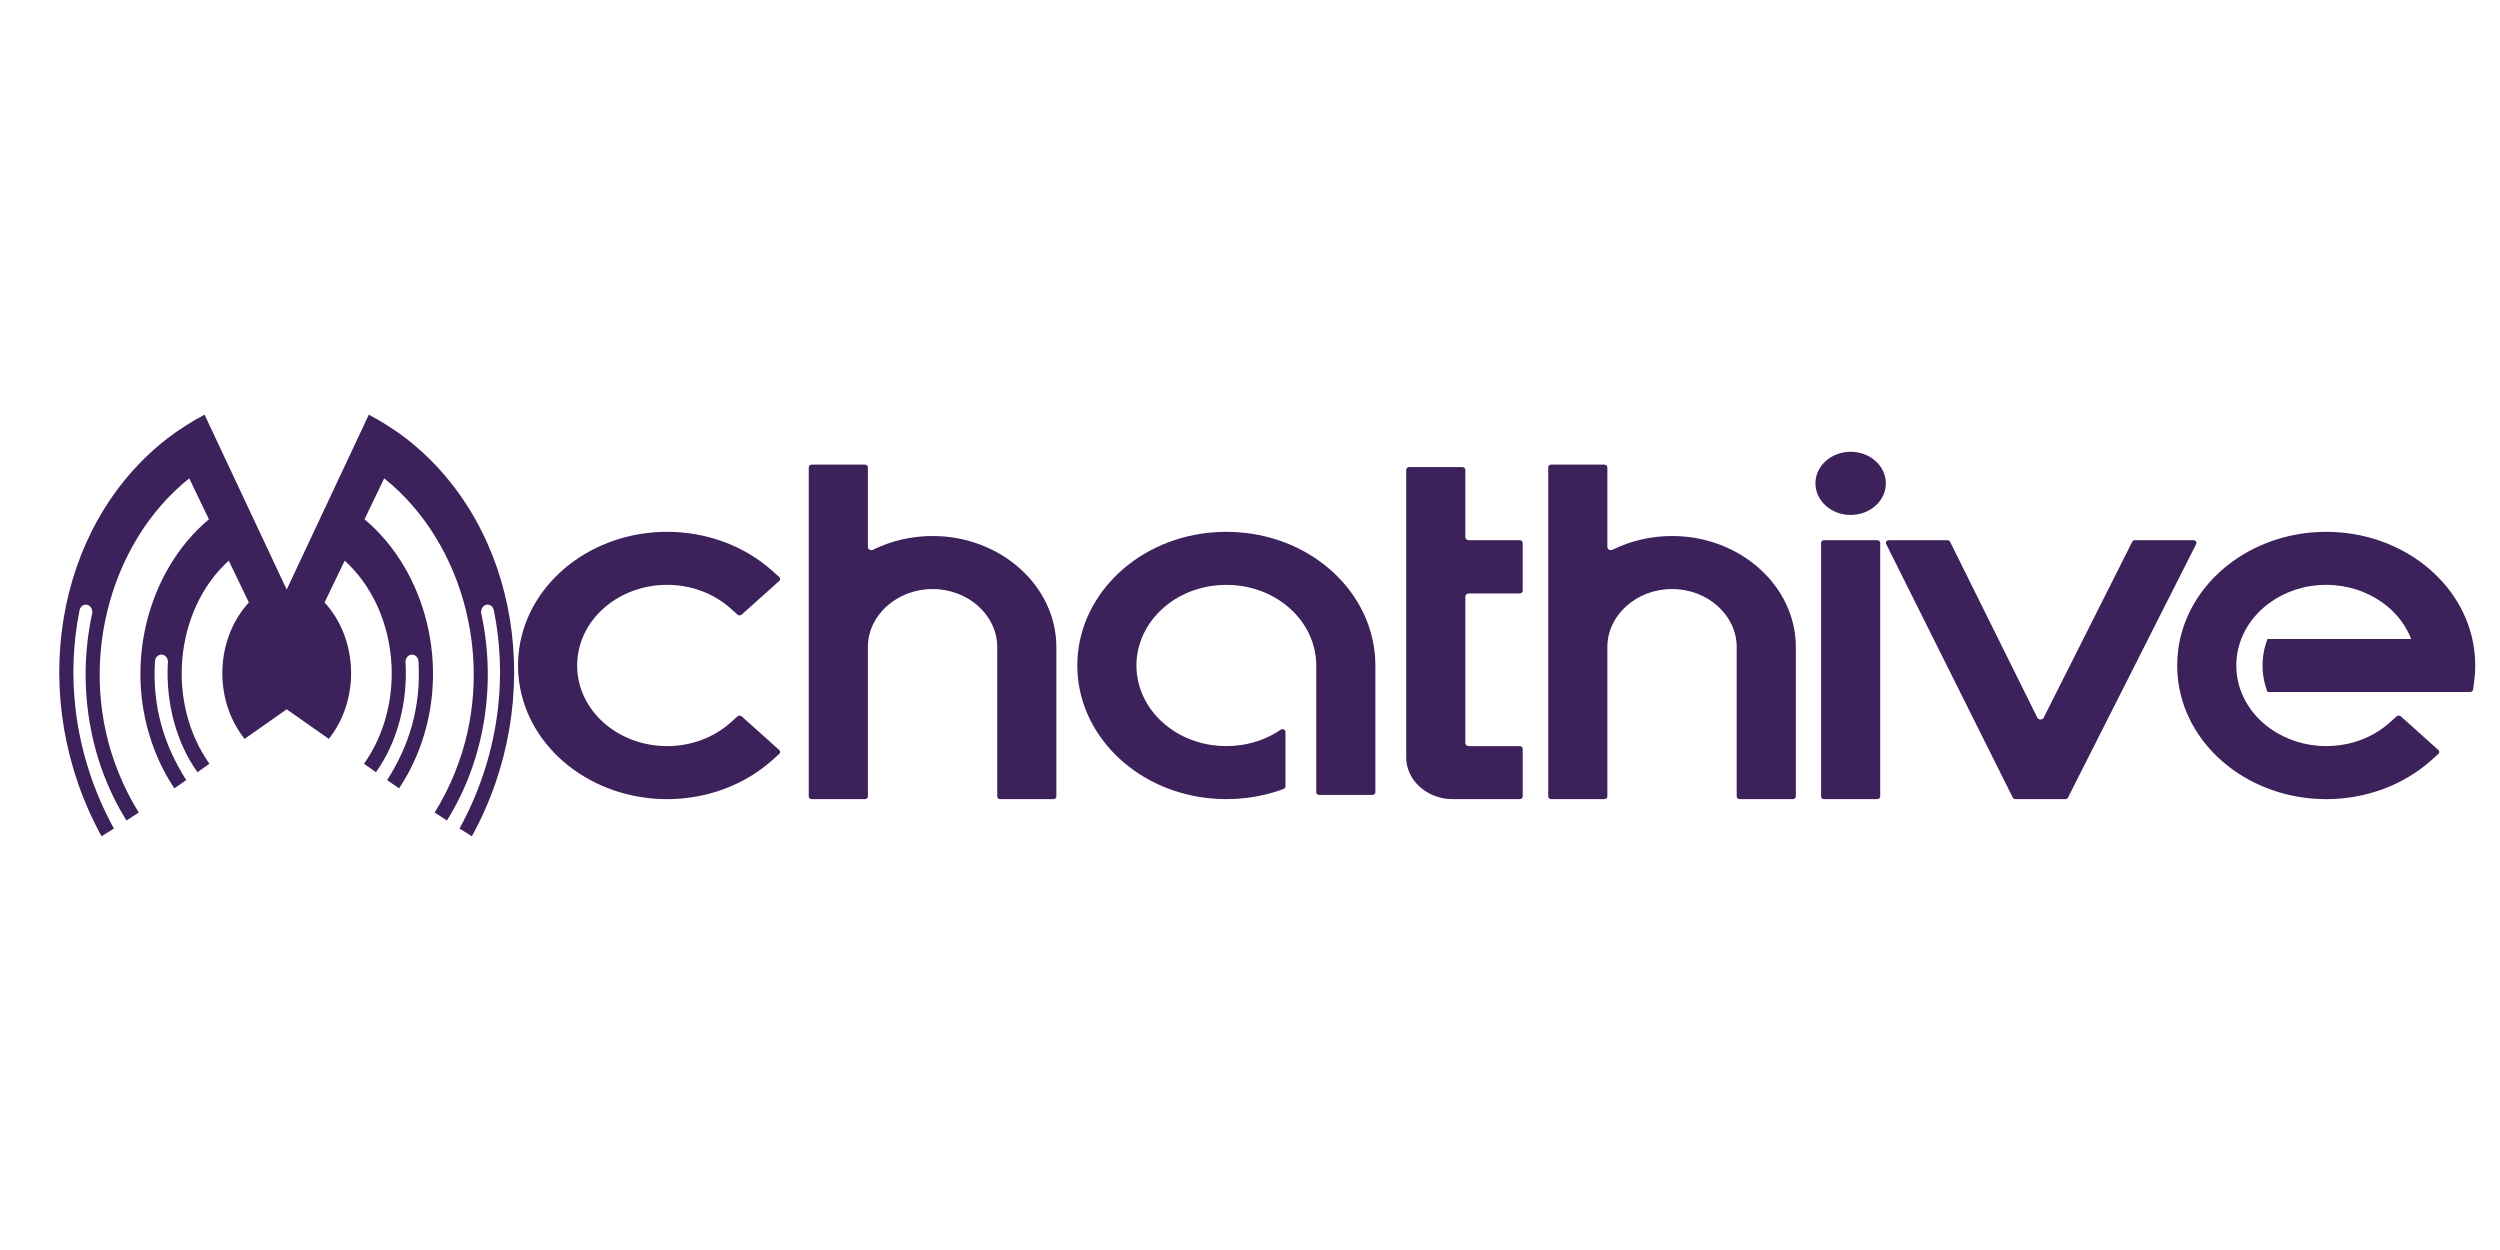 <?xml version="1.0" encoding="utf-8"?>
<!-- Generator: Adobe Illustrator 16.0.0, SVG Export Plug-In . SVG Version: 6.00 Build 0)  -->
<!DOCTYPE svg PUBLIC "-//W3C//DTD SVG 1.1//EN" "http://www.w3.org/Graphics/SVG/1.1/DTD/svg11.dtd">
<svg version="1.1" id="Layer_1" xmlns="http://www.w3.org/2000/svg" xmlns:xlink="http://www.w3.org/1999/xlink" x="0px" y="0px"
	 width="1500px" height="750px" viewBox="0 0 1500 750" enable-background="new 0 0 1500 750" xml:space="preserve">
<g>
	<g>
		<path fill-rule="evenodd" clip-rule="evenodd" fill="#3D215B" d="M879.193,445.783l0.01-87.836c0-1.035,0.941-1.879,2.092-1.879
			h30.527c0.994,0,1.801-0.728,1.801-1.611v-28.72c0-0.89-0.807-1.615-1.801-1.615h-30.527c-1.15,0-2.092-0.841-2.092-1.874v-40.384
			c0-0.886-0.805-1.611-1.801-1.611h-31.885c-0.988,0-1.793,0.726-1.793,1.611v172.611c0,13.766,12.527,25.007,27.885,25.007h40.213
			c0.994,0,1.801-0.728,1.801-1.615v-28.594c0-0.885-0.807-1.611-1.801-1.611h-30.527
			C880.135,447.662,879.193,446.818,879.193,445.783L879.193,445.783z"/>
		<path fill-rule="evenodd" clip-rule="evenodd" fill="#3D215B" d="M347.026,407.266c-0.489-2.638-0.735-5.307-0.735-7.979
			c0-2.67,0.246-5.344,0.735-7.981c4.309-23.304,26.892-40.396,53.218-40.396c14.359,0,27.989,5.062,38.147,14.167l4.1,3.678
			c0.699,0.625,1.844,0.625,2.543-0.005l22.539-20.213c0.699-0.629,0.699-1.656,0-2.282l-4.101-3.676
			c-16.818-15.084-39.447-23.49-63.229-23.49c-45.06,0-83.217,30.146-88.749,70.27c-0.455,3.291-0.683,6.611-0.683,9.93
			c0,3.32,0.228,6.643,0.683,9.936c5.537,40.119,43.692,70.26,88.749,70.26c23.783,0,46.411-8.405,63.229-23.489l4.101-3.678
			c0.699-0.625,0.699-1.655,0-2.28l-22.539-20.218c-0.699-0.624-1.844-0.624-2.543,0l-4.1,3.677
			c-10.158,9.107-23.788,14.166-38.147,14.166C373.917,447.66,351.337,430.568,347.026,407.266L347.026,407.266z"/>
		<path fill-rule="evenodd" clip-rule="evenodd" fill="#3D215B" d="M1222.389,430.588l-52.332-105.508
			c-0.297-0.609-0.896-0.958-1.637-0.958h-35.09c-0.652,0-1.158,0.247-1.51,0.739c-0.355,0.486-0.4,1.002-0.129,1.532
			l75.963,152.135c0.307,0.605,0.895,0.955,1.639,0.955h29.867c0.742,0,1.33-0.346,1.639-0.951l76.91-152.13
			c0.271-0.531,0.227-1.051-0.125-1.541c-0.354-0.487-0.861-0.739-1.514-0.739h-35.107c-0.742,0-1.338,0.345-1.637,0.95
			l-53.119,105.524c-0.344,0.69-1.068,1.108-1.91,1.104C1223.457,431.701,1222.732,431.279,1222.389,430.588L1222.389,430.588z"/>
		<path fill-rule="evenodd" clip-rule="evenodd" fill="#3D215B" d="M1094.441,324.122c-0.986,0-1.797,0.726-1.797,1.611v152.135
			c0,0.889,0.811,1.615,1.797,1.615h31.885c0.99,0,1.799-0.727,1.799-1.615V325.733c0-0.886-0.809-1.611-1.799-1.611H1094.441
			L1094.441,324.122z M1110.387,271.064c-11.67,0-21.131,8.486-21.131,18.953c0,10.465,9.461,18.947,21.131,18.947
			s21.129-8.482,21.129-18.947C1131.516,279.551,1122.057,271.064,1110.387,271.064L1110.387,271.064z"/>
		<path fill-rule="evenodd" clip-rule="evenodd" fill="#3D215B" d="M724.732,319.703c-44.741,4.953-78.35,39.178-78.35,79.581
			c0,40.405,33.611,74.626,78.35,79.584c3.673,0.407,7.374,0.613,11.076,0.613c3.703,0,7.402-0.206,11.075-0.613
			c7.999-0.887,15.844-2.738,23.284-5.514c0.7-0.265,1.107-0.809,1.107-1.49v-32.729c0-0.645-0.352-1.156-0.998-1.445
			c-0.645-0.287-1.315-0.231-1.888,0.164c-6.954,4.735-15.063,7.869-23.678,9.145c-2.941,0.439-5.923,0.664-8.903,0.664
			s-5.959-0.225-8.902-0.658l-0.745-0.114c-25.64-4.123-44.296-24.272-44.296-47.605c0-23.603,19.059-43.854,45.041-47.712
			c2.939-0.439,5.922-0.664,8.902-0.664s5.96,0.221,8.898,0.658l0.705,0.105c25.66,4.107,44.342,24.262,44.342,47.612v76.066
			c0,0.885,0.809,1.615,1.798,1.615h31.886c0.986,0,1.797-0.73,1.797-1.615v-76.066c0-40.403-33.608-74.624-78.351-79.581
			c-3.673-0.408-7.372-0.613-11.075-0.613C732.106,319.09,728.405,319.295,724.732,319.703L724.732,319.703z"/>
		<path fill-rule="evenodd" clip-rule="evenodd" fill="#3D215B" d="M1433.873,433.499c-5.877,5.272-12.92,9.184-20.594,11.55
			c-0.164,0.049-0.328,0.098-0.492,0.146c-5.359,1.604-11.096,2.472-17.061,2.472c-12.453,0-24.248-3.863-33.623-10.547
			c-7.023-5.004-12.686-11.594-16.25-19.328c-0.029-0.064-0.055-0.131-0.078-0.195c-2.576-5.65-3.994-11.829-3.994-18.311
			s1.42-12.662,4-18.312c0.018-0.062,0.043-0.126,0.072-0.186c3.535-7.683,9.146-14.236,16.105-19.233
			c0.004-0.003,0.012-0.006,0.018-0.012c9.24-6.654,20.979-10.637,33.75-10.637c12.512,0,24.359,3.899,33.752,10.637
			c6.967,4.995,12.586,11.554,16.125,19.245c0.025,0.06,0.053,0.124,0.072,0.186c0.363,0.792,0.701,1.595,1.02,2.407h-43.088h-40.08
			h-0.033h-2.992c-1.932,4.983-2.982,10.331-2.982,15.904c0,5.572,1.051,10.928,2.984,15.911h2.99h0.035h20.703h62.459h5.725h29.641
			c0.918,0,1.672-0.595,1.785-1.416l0.629-4.562c0.455-3.291,0.682-6.609,0.682-9.931c0-3.315-0.227-6.635-0.682-9.931
			c-5.531-40.123-43.689-70.264-88.746-70.264c-45.059,0-83.215,30.141-88.748,70.264c-0.453,3.296-0.68,6.615-0.68,9.931
			c0,3.321,0.227,6.64,0.68,9.931c5.533,40.124,43.689,70.265,88.748,70.265c23.785,0,46.414-8.4,63.232-23.484l4.1-3.678
			c0.697-0.629,0.697-1.655,0-2.28l-22.541-20.219c-0.697-0.625-1.844-0.625-2.541,0L1433.873,433.499L1433.873,433.499z"/>
		<path fill-rule="evenodd" clip-rule="evenodd" fill="#3D215B" d="M520.731,328.203v-47.824c0-0.885-0.811-1.612-1.796-1.612
			h-31.888c-0.987,0-1.796,0.728-1.796,1.612v197.488c0,0.885,0.81,1.615,1.796,1.615h31.888c0.986,0,1.796-0.73,1.796-1.615
			v-89.646c0-19.121,17.477-34.795,38.802-34.795c21.326,0,38.803,15.674,38.803,34.795v89.646c0,0.885,0.808,1.615,1.798,1.615
			h31.885c0.99,0,1.798-0.73,1.798-1.615v-89.643c0-36.652-33.412-66.618-74.284-66.618c-12.493,0-24.758,2.831-35.695,8.241
			c-0.668,0.334-1.42,0.322-2.078-0.024C521.104,329.475,520.731,328.891,520.731,328.203L520.731,328.203z"/>
		<path fill-rule="evenodd" clip-rule="evenodd" fill="#3D215B" d="M964.416,328.204v-47.825c0-0.885-0.811-1.613-1.797-1.613
			H930.73c-0.986,0-1.795,0.729-1.795,1.613v197.489c0,0.883,0.809,1.615,1.795,1.615h31.889c0.986,0,1.797-0.732,1.797-1.615
			v-89.646c0-19.125,17.477-34.797,38.803-34.797c21.324,0,38.801,15.672,38.801,34.797v89.646c0,0.883,0.809,1.615,1.801,1.615
			h31.885c0.988,0,1.797-0.732,1.797-1.615v-89.643c0-36.653-33.41-66.62-74.283-66.62c-12.492,0-24.76,2.833-35.697,8.242
			c-0.666,0.332-1.422,0.32-2.076-0.024C964.789,329.475,964.416,328.891,964.416,328.204L964.416,328.204z"/>
	</g>
	<g>
		<defs>
			<path id="SVGID_1_" d="M283.129,501.755c45.049-81.93,28.922-185.35-39.197-238.463c-6.686-5.197-15.282-10.637-22.628-14.498
				l-49.288,104.944l-49.279-104.944c-7.346,3.861-15.942,9.301-22.628,14.498c-68.119,53.113-84.246,156.533-39.19,238.463
				c2.469-1.515,4.953-3.059,7.437-4.627c-12.071-21.946-20.214-46.688-23.108-72.402c-2.189-19.414-1.417-39.127,2.414-58.15
				c0.055-0.254,0.101-0.506,0.155-0.762c0.38-1.325,1.292-2.382,2.478-2.826c1.408-0.527,2.956-0.101,3.993,1.105
				c0.857,0.994,1.246,2.381,1.076,3.738c-0.063,0.272-0.125,0.545-0.185,0.822c-9.125,42.703-1.667,87.903,20.725,123.646
				c2.451-1.586,4.898-3.185,7.343-4.8c-4.628-7.434-8.654-15.352-12.01-23.648c-25.803-63.227-6.325-137.963,42.307-176.845
				l11.794,24.562C88.485,342.513,73.4,399.86,92.617,449.75c3.181,8.276,7.212,16.081,12.01,23.261
				c2.384-1.65,4.759-3.305,7.127-4.961c-13.309-20.867-20.299-43.865-18.821-70.385c0.033-0.502,0.063-1,0.094-1.502
				c0.255-1.18,0.921-2.209,1.879-2.83c1.356-0.871,3.028-0.758,4.281,0.295c0.928,0.779,1.487,1.959,1.587,3.219
				c-0.033,0.453-0.063,0.897-0.085,1.347c-1.226,23.104,4.883,47.074,17.781,65.138c2.408-1.695,4.792-3.387,7.176-5.07
				c-26.019-36.766-21.026-92.126,11.584-121.877c4.047,8.346,8.064,16.72,12.081,25.094c-20.114,21.889-21.391,58.213-2.554,81.848
				l25.258-17.754l25.268,17.754c18.837-23.635,17.56-59.959-2.545-81.848c4.007-8.374,8.024-16.748,12.071-25.094
				c32.61,29.751,37.612,85.111,11.594,121.877c2.375,1.684,4.768,3.375,7.167,5.07c12.898-18.063,19.004-42.033,17.782-65.138
				c-0.021-0.449-0.046-0.894-0.076-1.347c0.091-1.26,0.657-2.439,1.578-3.219c1.253-1.053,2.925-1.166,4.281-0.295
				c0.958,0.621,1.633,1.65,1.879,2.83c0.03,0.502,0.061,1,0.094,1.502c1.484,26.52-5.512,49.518-18.821,70.385
				c2.369,1.656,4.743,3.311,7.127,4.961c4.798-7.18,8.83-14.984,12.017-23.261c19.211-49.89,4.135-107.237-32.726-138.183
				l11.795-24.562c48.631,38.882,68.109,113.618,42.307,176.845c-3.351,8.297-7.373,16.215-12.01,23.648
				c2.444,1.615,4.893,3.214,7.343,4.8c22.391-35.742,29.85-80.942,20.725-123.646c-0.061-0.277-0.122-0.55-0.177-0.822
				c-0.179-1.357,0.21-2.744,1.067-3.738c1.037-1.206,2.584-1.633,3.992-1.105c1.186,0.444,2.098,1.501,2.479,2.826
				c0.055,0.256,0.106,0.508,0.155,0.762c3.837,19.023,4.613,38.736,2.42,58.15c-2.9,25.715-11.043,50.456-23.105,72.402
				C278.17,498.696,280.654,500.24,283.129,501.755"/>
		</defs>
		<clipPath id="SVGID_2_">
			<use xlink:href="#SVGID_1_"  overflow="visible"/>
		</clipPath>
		<linearGradient id="SVGID_3_" gradientUnits="userSpaceOnUse" x1="15.863" y1="375.274" x2="328.179" y2="375.274">
			<stop  offset="0" style="stop-color:#3D215B"/>
			<stop  offset="1" style="stop-color:#3D215B"/>
		</linearGradient>
		<rect x="15.863" y="248.794" clip-path="url(#SVGID_2_)" fill="url(#SVGID_3_)" width="312.315" height="252.961"/>
	</g>
</g>
</svg>
